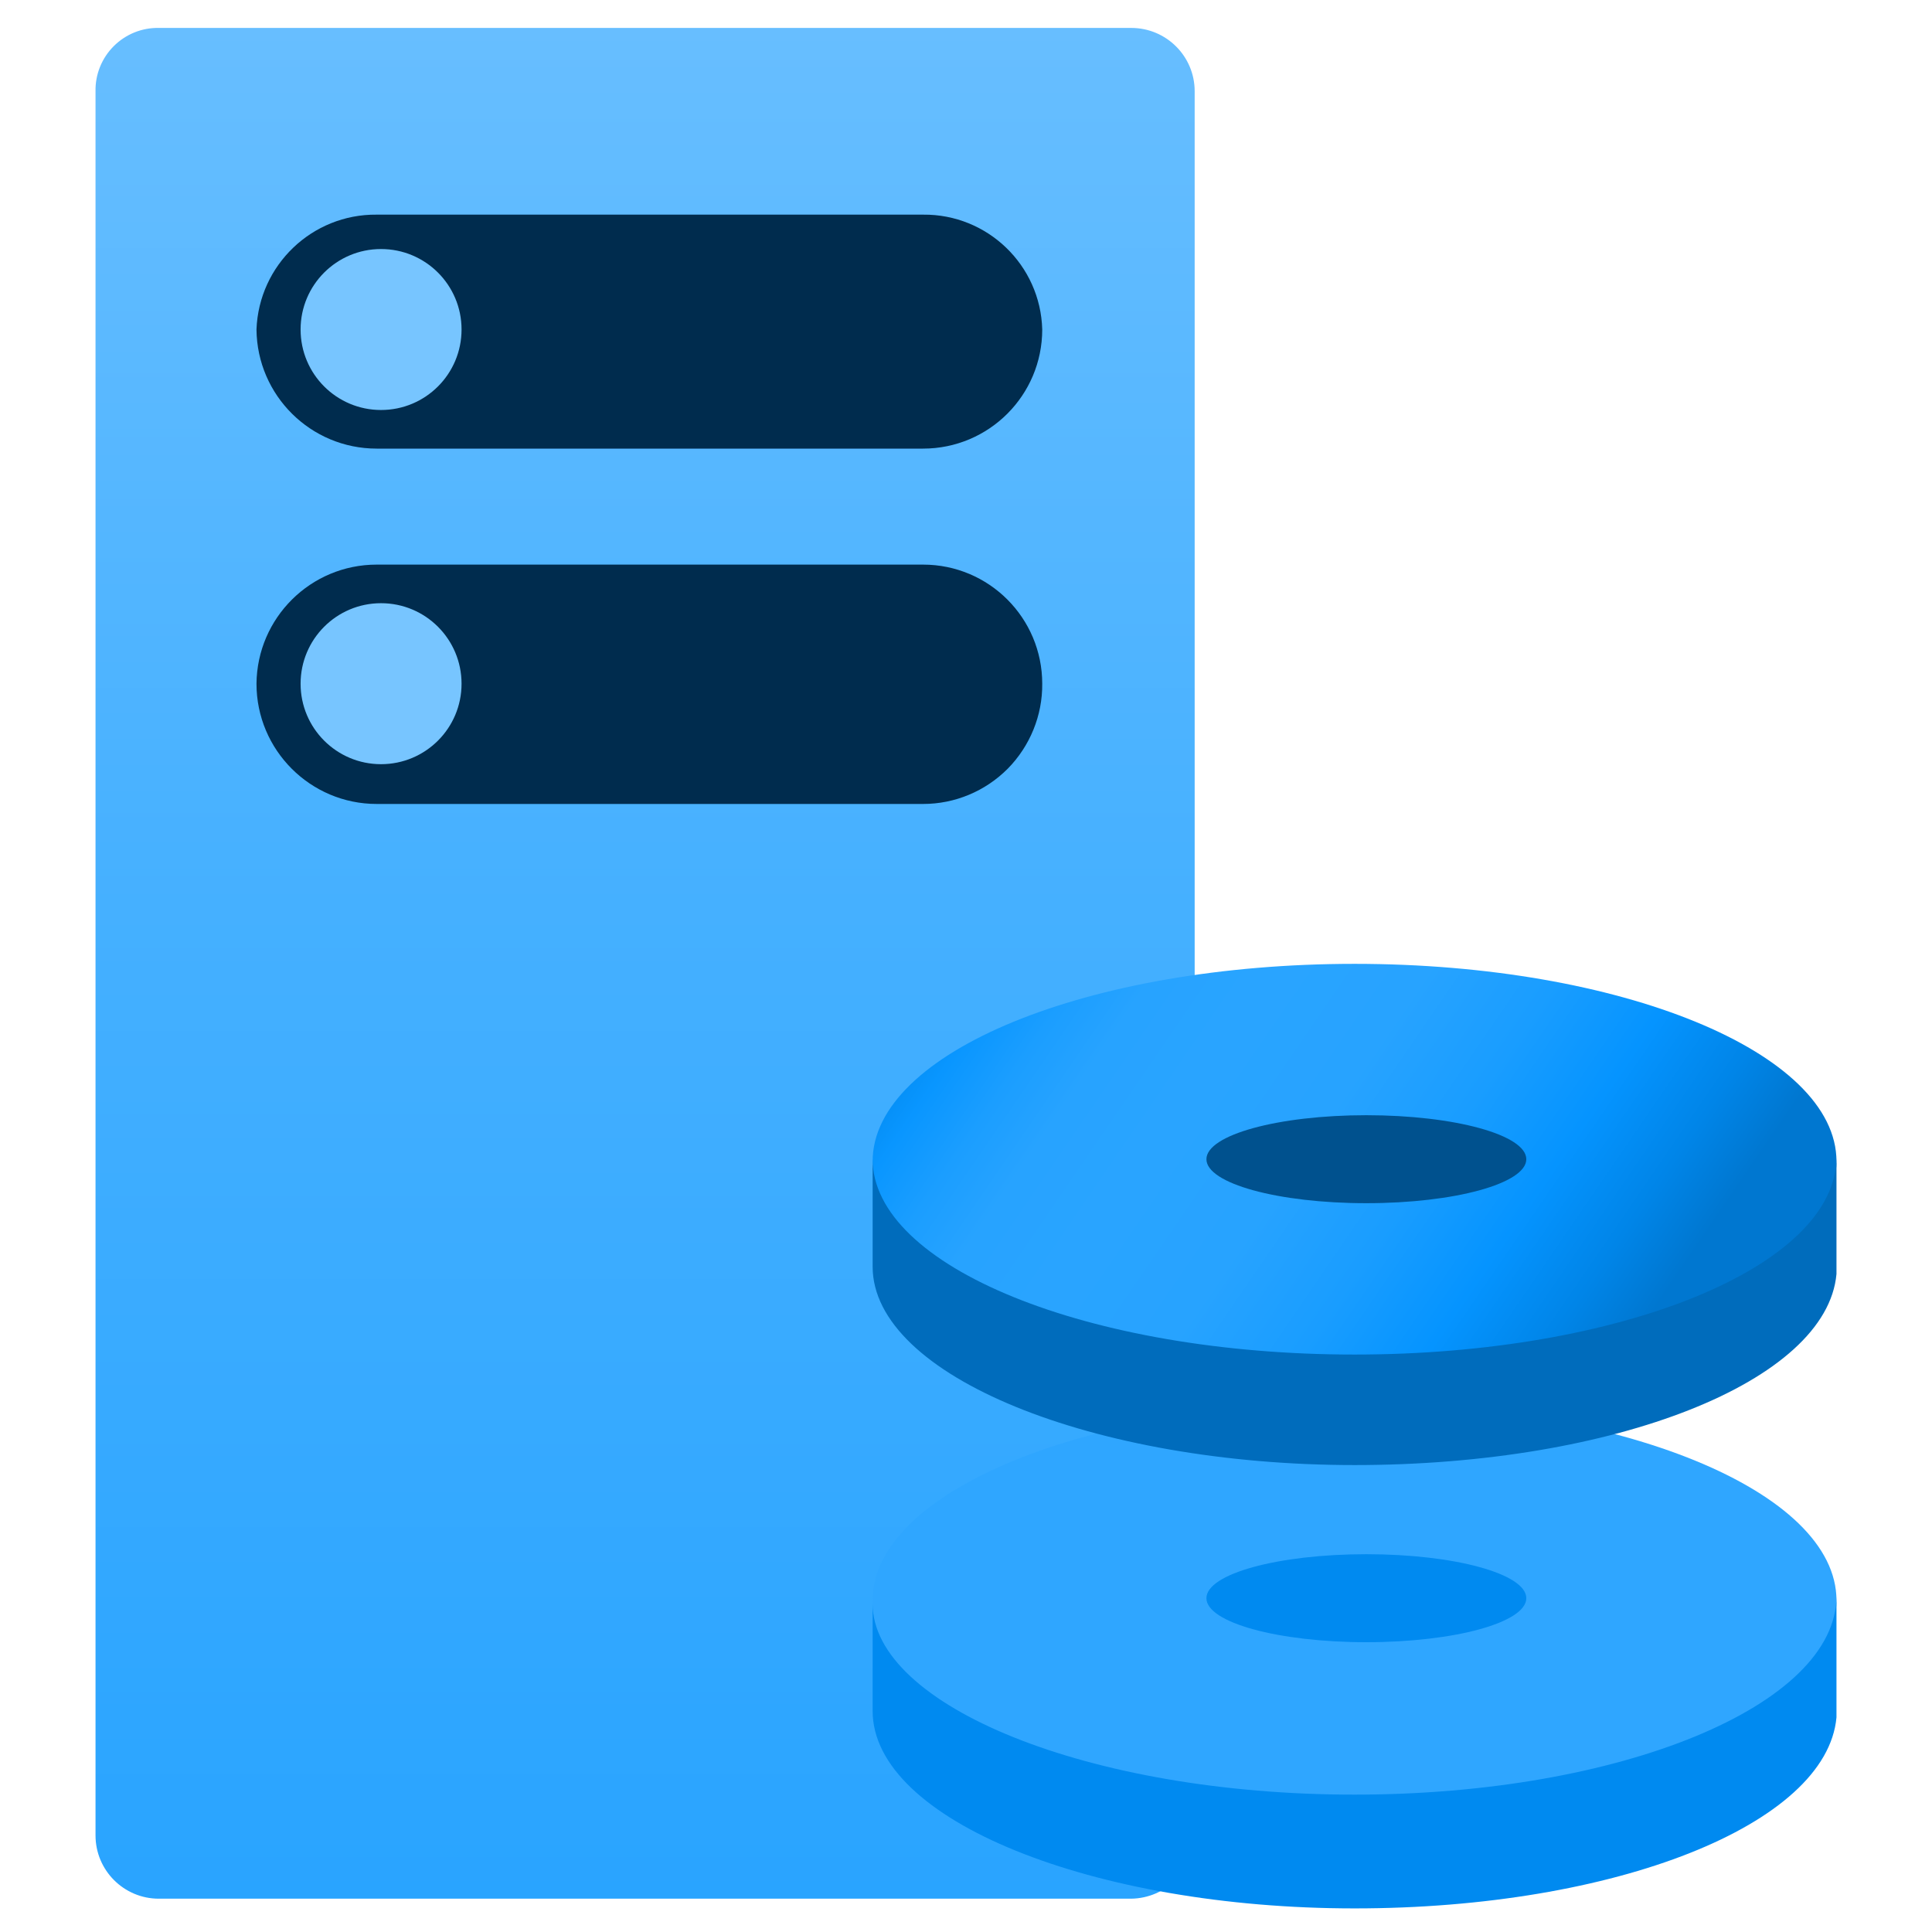 <?xml version="1.0" encoding="UTF-8"?>
<svg xmlns="http://www.w3.org/2000/svg" xmlns:xlink="http://www.w3.org/1999/xlink" width="70pt" height="70pt" viewBox="0 0 70 70" version="1.1">
<defs>
<linearGradient id="linear0" gradientUnits="userSpaceOnUse" x1="6.01" y1="17.69" x2="6.01" y2="0.26" gradientTransform="matrix(3.889,0,0,3.889,0,0)">
<stop offset="0" style="stop-color:rgb(41,164,255);stop-opacity:1;"/>
<stop offset="0.53" style="stop-color:rgb(69,176,255);stop-opacity:1;"/>
<stop offset="1" style="stop-color:rgb(103,190,255);stop-opacity:1;"/>
</linearGradient>
<linearGradient id="linear1" gradientUnits="userSpaceOnUse" x1="10.55" y1="853.33" x2="15" y2="858.17" gradientTransform="matrix(3.889,0,0,6.183,0,-5255.678)">
<stop offset="0" style="stop-color:rgb(0,108,188);stop-opacity:1;"/>
<stop offset="0.02" style="stop-color:rgb(0,117,204);stop-opacity:1;"/>
<stop offset="0.08" style="stop-color:rgb(0,135,236);stop-opacity:1;"/>
<stop offset="0.15" style="stop-color:rgb(9,150,255);stop-opacity:1;"/>
<stop offset="0.22" style="stop-color:rgb(27,158,255);stop-opacity:1;"/>
<stop offset="0.29" style="stop-color:rgb(39,163,255);stop-opacity:1;"/>
<stop offset="0.4" style="stop-color:rgb(41,164,255);stop-opacity:1;"/>
<stop offset="0.55" style="stop-color:rgb(39,163,255);stop-opacity:1;"/>
<stop offset="0.68" style="stop-color:rgb(25,157,255);stop-opacity:1;"/>
<stop offset="0.8" style="stop-color:rgb(5,148,255);stop-opacity:1;"/>
<stop offset="0.91" style="stop-color:rgb(0,133,232);stop-opacity:1;"/>
<stop offset="0.99" style="stop-color:rgb(0,119,208);stop-opacity:1;"/>
</linearGradient>
</defs>
<g id="surface1">
<path style=" stroke:none;fill-rule:nonzero;fill:url(#linear0);" d="M 43.285 66.5 C 43.262 67.758 42.246 68.773 40.988 68.793 L 5.754 68.793 C 4.488 68.793 3.461 67.766 3.461 66.5 L 3.461 3.305 C 3.449 2.695 3.688 2.105 4.121 1.672 C 4.555 1.238 5.145 1 5.754 1.012 L 40.988 1.012 C 42.258 1.012 43.285 2.039 43.285 3.305 Z M 43.285 66.5 "/>
<path style=" stroke:none;fill-rule:nonzero;fill:rgb(0,44,78);fill-opacity:1;" d="M 9.293 24.773 C 9.316 22.383 11.258 20.457 13.648 20.457 L 33.445 20.457 C 35.828 20.457 37.762 22.387 37.762 24.773 C 37.773 25.922 37.32 27.031 36.512 27.852 C 35.699 28.668 34.598 29.129 33.445 29.129 L 13.648 29.129 C 11.246 29.129 9.293 27.176 9.293 24.773 Z M 9.293 24.773 "/>
<path style=" stroke:none;fill-rule:nonzero;fill:rgb(0,44,78);fill-opacity:1;" d="M 9.293 11.938 C 9.379 9.602 11.309 7.754 13.648 7.777 L 33.445 7.777 C 35.777 7.754 37.699 9.605 37.762 11.938 C 37.762 14.324 35.828 16.254 33.445 16.254 L 13.648 16.254 C 11.258 16.254 9.316 14.328 9.293 11.938 Z M 9.293 11.938 "/>
<path style=" stroke:none;fill-rule:nonzero;fill:rgb(119,197,255);fill-opacity:1;" d="M 16.723 11.938 C 16.723 13.551 15.418 14.855 13.805 14.855 C 12.195 14.855 10.891 13.551 10.891 11.938 C 10.891 10.328 12.195 9.023 13.805 9.023 C 15.418 9.023 16.723 10.328 16.723 11.938 Z M 16.723 11.938 "/>
<path style=" stroke:none;fill-rule:nonzero;fill:rgb(119,197,255);fill-opacity:1;" d="M 16.723 24.773 C 16.723 26.383 15.418 27.688 13.805 27.688 C 12.195 27.688 10.891 26.383 10.891 24.773 C 10.891 23.16 12.195 21.855 13.805 21.855 C 15.418 21.855 16.723 23.16 16.723 24.773 Z M 16.723 24.773 "/>
<path style=" stroke:none;fill-rule:nonzero;fill:rgb(47,166,255);fill-opacity:1;" d="M 66.539 57.984 C 66.539 54.031 58.723 50.828 49.078 50.828 C 39.434 50.828 31.617 54.031 31.617 57.984 C 31.617 61.934 39.434 65.141 49.078 65.141 C 58.723 65.141 66.539 61.934 66.539 57.984 Z M 66.539 57.984 "/>
<path style=" stroke:none;fill-rule:nonzero;fill:rgb(0,138,240);fill-opacity:1;" d="M 55.301 57.906 C 55.301 57.023 52.707 56.312 49.504 56.312 C 46.305 56.312 43.711 57.023 43.711 57.906 C 43.711 58.785 46.305 59.5 49.504 59.5 C 52.707 59.5 55.301 58.785 55.301 57.906 Z M 55.301 57.906 "/>
<path style=" stroke:none;fill-rule:nonzero;fill:url(#linear1);" d="M 66.539 42.078 C 66.539 38.125 58.723 34.922 49.078 34.922 C 39.434 34.922 31.617 38.125 31.617 42.078 C 31.617 46.031 39.434 49.234 49.078 49.234 C 58.723 49.234 66.539 46.031 66.539 42.078 Z M 66.539 42.078 "/>
<path style=" stroke:none;fill-rule:nonzero;fill:rgb(0,81,142);fill-opacity:1;" d="M 55.301 42 C 55.301 41.121 52.707 40.406 49.504 40.406 C 46.305 40.406 43.711 41.121 43.711 42 C 43.711 42.879 46.305 43.594 49.504 43.594 C 52.707 43.594 55.301 42.879 55.301 42 Z M 55.301 42 "/>
<path style=" stroke:none;fill-rule:nonzero;fill:rgb(0,138,240);fill-opacity:1;" d="M 49.078 65.023 C 58.723 65.023 66.539 61.793 66.539 57.828 L 66.539 62.223 C 66.188 66.109 58.527 69.145 49.078 69.145 C 39.629 69.145 31.617 65.957 31.617 61.988 L 31.617 58.102 C 31.617 61.793 39.434 65.023 49.078 65.023 Z M 49.078 65.023 "/>
<path style=" stroke:none;fill-rule:nonzero;fill:rgb(0,108,188);fill-opacity:1;" d="M 49.078 49.078 C 58.723 49.078 66.539 45.891 66.539 41.922 L 66.539 46.16 C 66.188 50.051 58.527 53.082 49.078 53.082 C 39.629 53.082 31.617 49.855 31.617 45.891 L 31.617 42 C 31.617 45.891 39.434 49.078 49.078 49.078 Z M 49.078 49.078 "/>
</g>
</svg>
